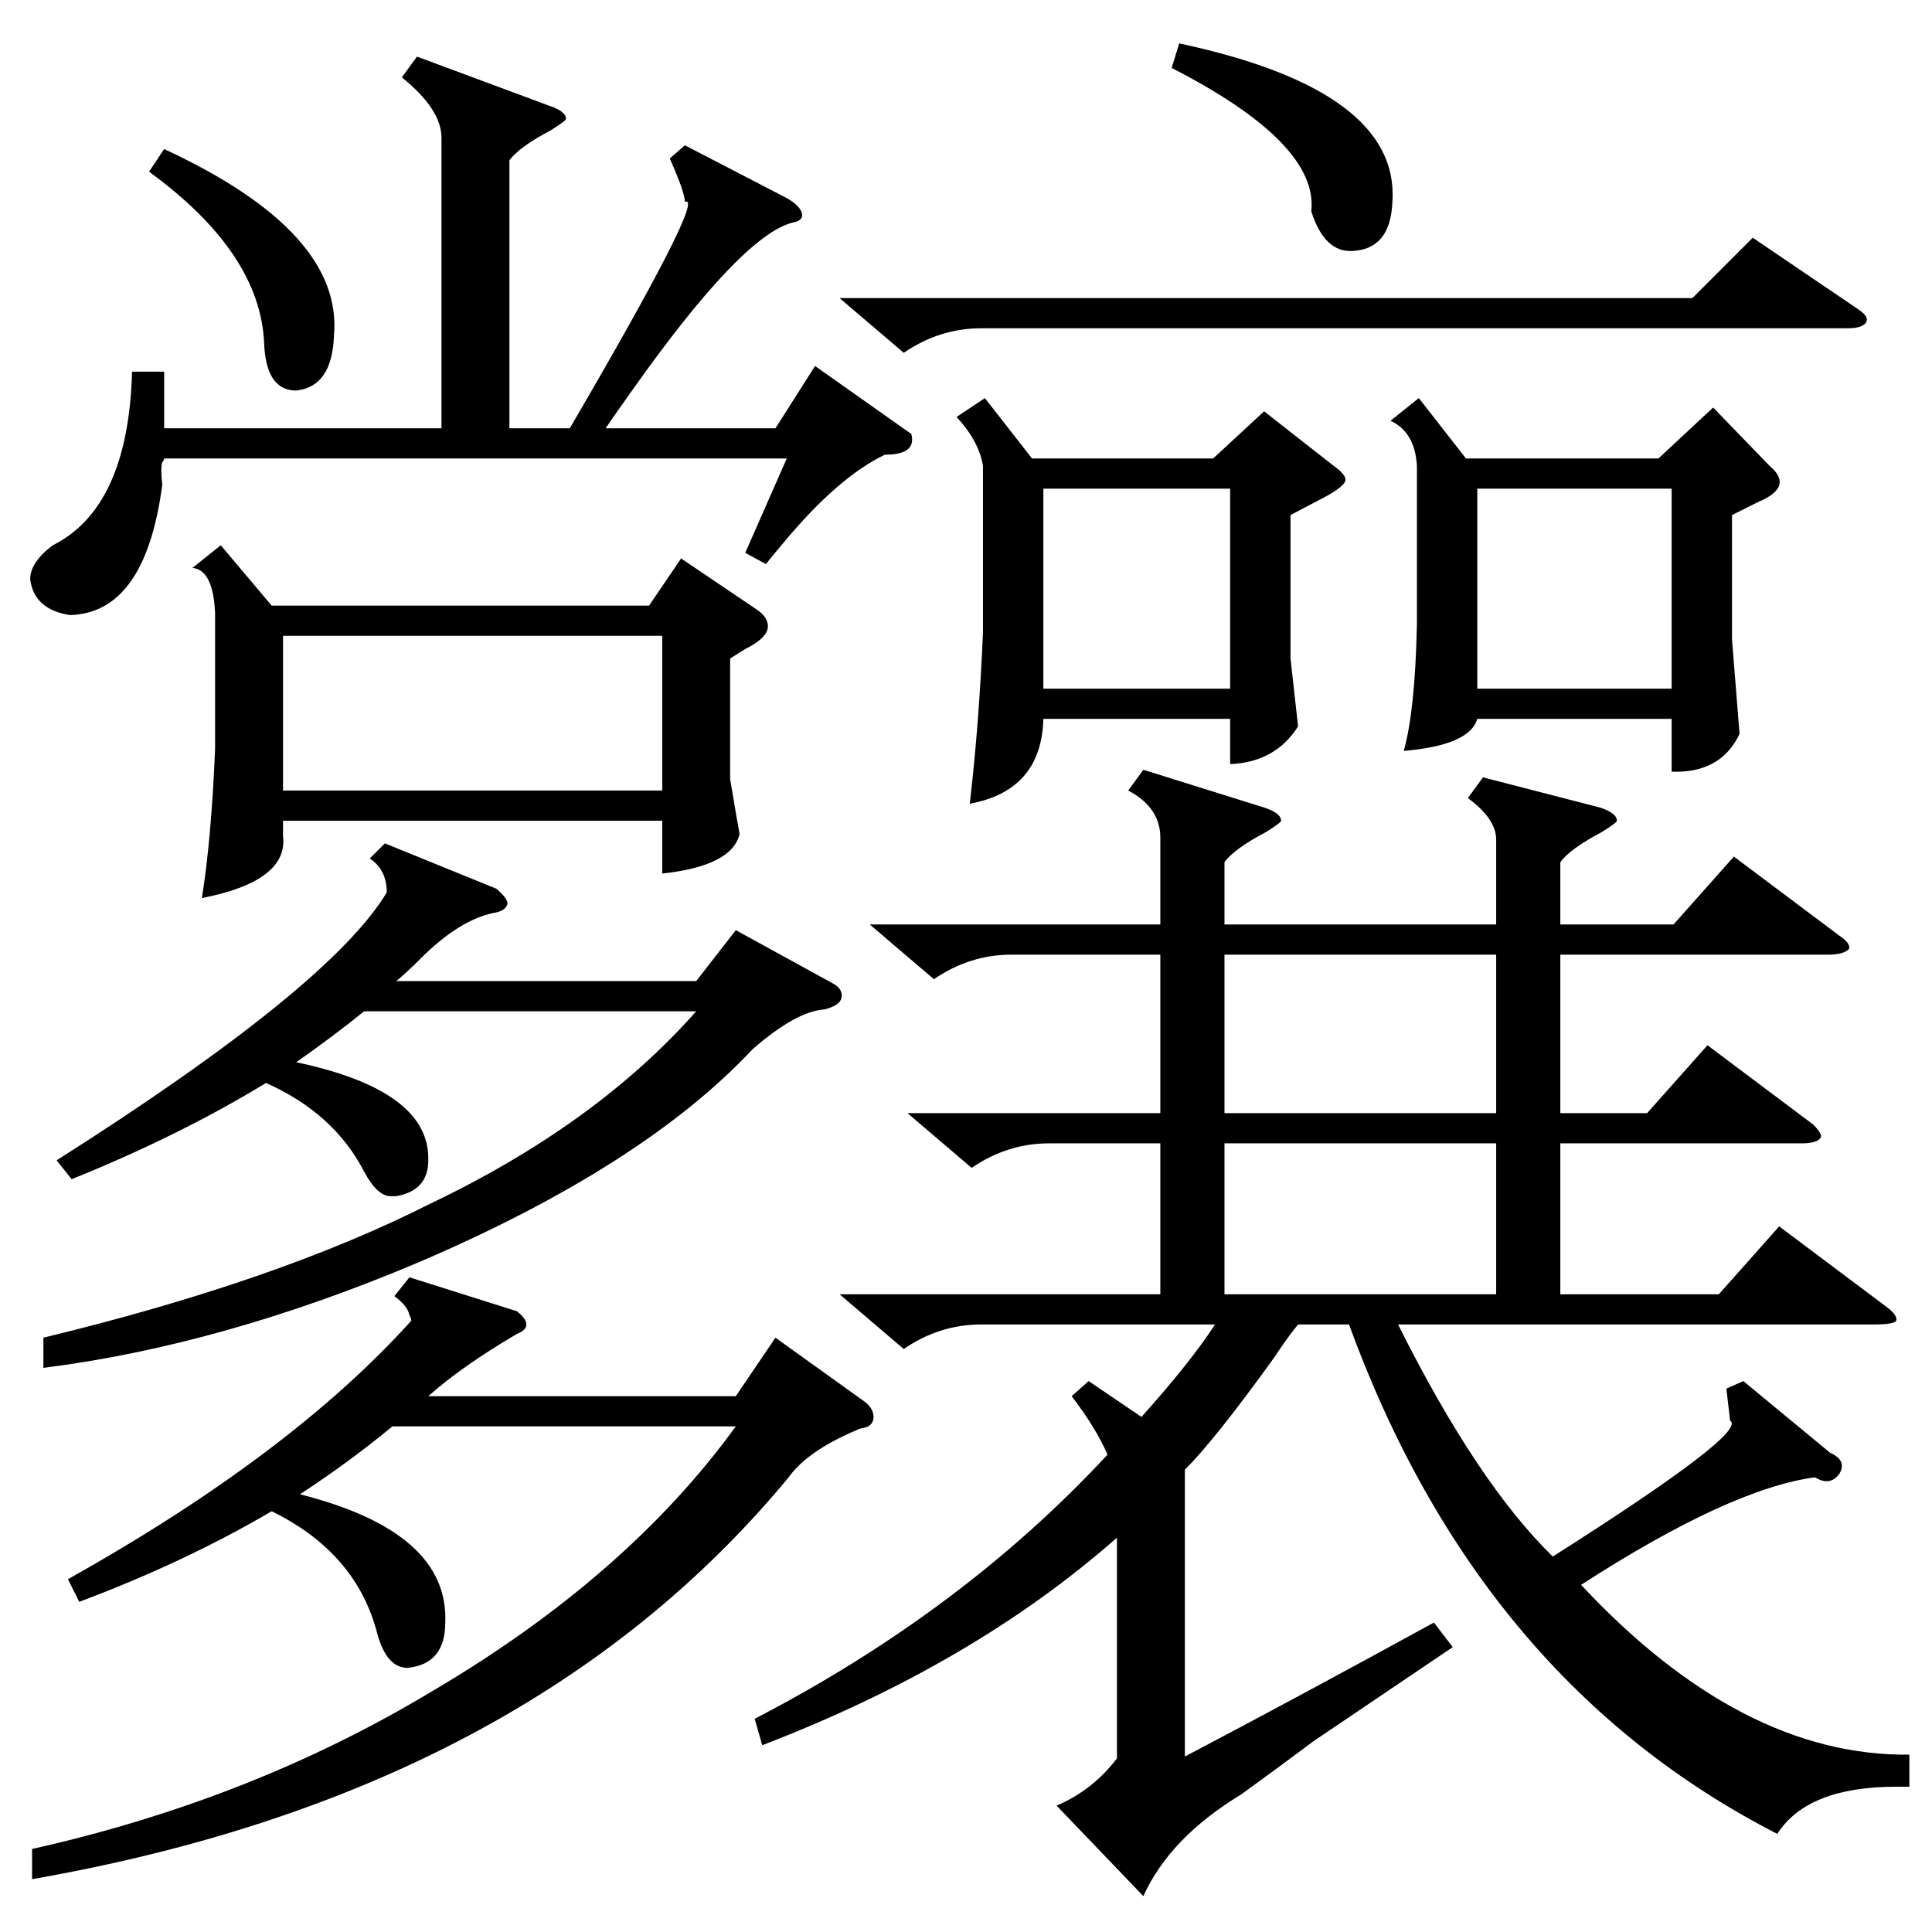 <?xml version="1.0" standalone="no"?>
<!DOCTYPE svg PUBLIC "-//W3C//DTD SVG 1.1//EN" "http://www.w3.org/Graphics/SVG/1.1/DTD/svg11.dtd" >
<svg xmlns="http://www.w3.org/2000/svg" xmlns:xlink="http://www.w3.org/1999/xlink" version="1.1" viewBox="0 -205 1024 1024">
  <g transform="matrix(1 0 0 -1 0 819)">
   <path fill="currentColor"
d="M461 534h154v46q0 16 -17 25l8 11l64 -20q9 -3 9 -7q0 -1 -8 -6q-17 -9 -22 -16v-33h144v45q0 11 -15 22l8 11l62 -16q9 -3 9 -7q0 -1 -8 -6q-17 -9 -22 -16v-33h60l32 36l56 -42q6 -4 5 -7q-3 -3 -11 -3h-142v-84h46l32 36l56 -42q5 -5 4 -7q-2 -3 -10 -3h-128v-80h84
l32 36l56 -42q7 -5 6 -8q-1 -2 -12 -2h-252q42 -84 82 -123q104 66 94 72l-2 17l9 4l46 -38q9 -4 5 -11q-5 -7 -13 -2q-45 -6 -124 -57q85 -91 174 -90v-17h-7q-47 0 -63 -25q-158 81 -227 270h-27q-5 -6 -13 -18q-31 -43 -47 -59v-152q59 31 132 71l10 -13l-74 -50
q-16 -12 -38 -28q-38 -23 -52 -54l-46 48q19 8 32 25v117q-76 -67 -188 -110l-4 14q110 57 187 140q-6 14 -19 31l9 8l28 -19q26 29 39 49h-124q-22 0 -41 -13l-34 29h170v80h-59q-22 0 -41 -13l-34 29h134v84h-79q-22 0 -41 -13zM117 735l27 -32h200l17 25l40 -27
q6 -4 6 -9q0 -6 -12 -12l-8 -5v-64q4 -24 5 -29q-4 -17 -41 -21v28h-201v-8q3 -24 -43 -33q5 31 7 79v72q-1 23 -12 24zM217 347l57 -18q5 -4 5 -7t-5 -5q-29 -17 -47 -33h163l21 31l46 -33q6 -4 6 -9t-6 -6q-1 0 -3 -1q-26 -11 -36 -25q-138 -167 -401 -213v16
q116 26 211 83q104 61 162 141h-182q-23 -19 -49 -36q79 -20 77 -68q0 -22 -20 -24q-11 0 -16 18q-11 43 -56 65q-46 -27 -102 -48l-6 12q118 66 182 137q0 1 -1 3q-1 5 -8 10zM204 577l59 -24q6 -5 6 -8q-1 -4 -8 -5q-18 -4 -38 -24q-8 -8 -13 -12h159l21 27l51 -28
q6 -3 5 -8q-1 -4 -9 -6q-15 -1 -38 -21q-58 -62 -177 -113q-104 -44 -199 -56v16q124 30 205 71q88 42 141 102h-176q-16 -13 -36 -27q71 -15 70 -52q0 -16 -17 -19h-3q-7 0 -14 13q-16 31 -52 47q-46 -28 -103 -51l-8 10q145 92 175 142q0 12 -9 18zM752 813l25 -32h102
l29 27l30 -31q13 -11 -6 -19l-14 -7v-66l4 -50q-10 -21 -36 -20v28h-103q-4 -14 -39 -17q6 21 7 67v84q-1 18 -14 24zM522 813l25 -32h96l27 25l37 -29q7 -5 6 -8t-10 -8l-19 -10v-76l4 -36q-12 -19 -36 -20v24h-99q-1 -38 -39 -45q5 43 7 91v88q-2 13 -14 26zM221 994
l70 -26q9 -3 9 -7q0 -1 -8 -6q-17 -9 -22 -16v-142h32q73 125 61 120q0 5 -8 23l8 7l54 -28q7 -4 8 -8t-5 -5q-27 -7 -85 -89q-10 -14 -14 -20h90l21 33l51 -36q3 -11 -14 -11q-25 -12 -54 -47q-6 -7 -9 -11l-11 6l22 50h-330q0 -1 -1 -2q-1 -3 0 -12q-9 -68 -49 -69
q-19 3 -21 19q0 9 12 18q40 20 42 92h17v-30h147v154q0 15 -21 32zM150 605h201v82h-201v-82zM793 518h-144v-84h144v84zM793 418h-144v-80h144v80zM783 659h103v106h-103v-106zM553 659h99v106h-99v-106zM445 866h452l32 32l56 -38q6 -4 4 -7t-10 -3h-459q-22 0 -41 -13z
M621 988l4 13q117 -25 113 -84q-1 -25 -21 -26q-15 -1 -22 21q4 36 -74 76zM79 933l8 12q95 -44 90 -99q-1 -27 -20 -29q-16 0 -17 25q-2 48 -61 91z" />
  </g>

</svg>
